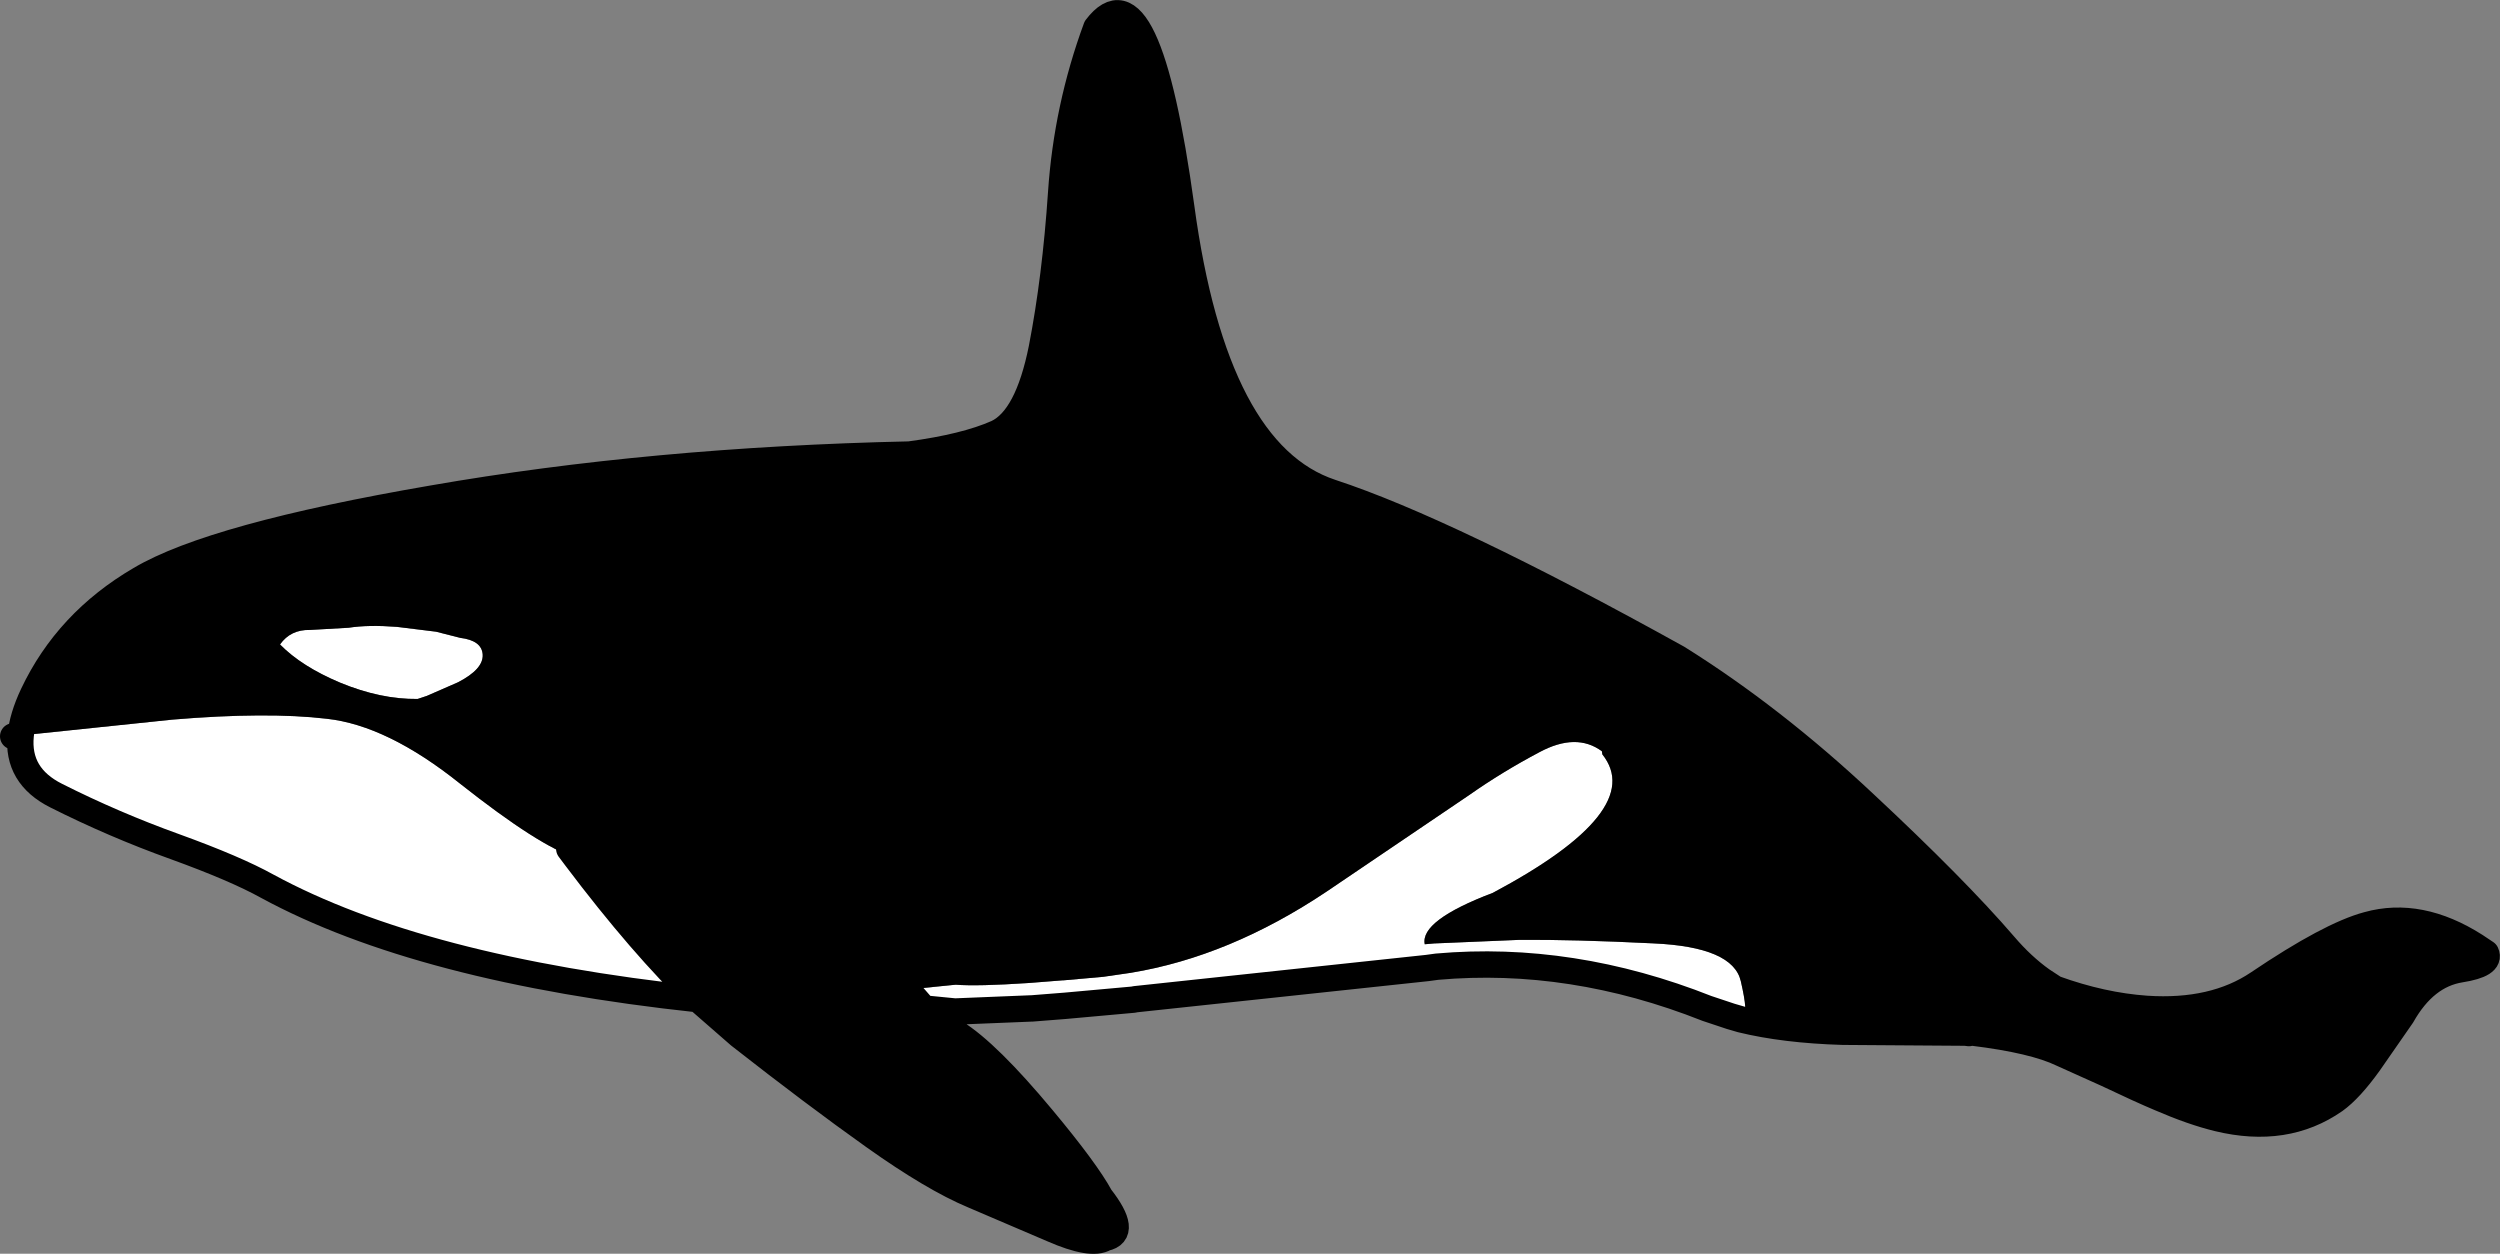 <?xml version="1.0" encoding="UTF-8" standalone="no"?>
<svg xmlns:ffdec="https://www.free-decompiler.com/flash" xmlns:xlink="http://www.w3.org/1999/xlink" ffdec:objectType="shape" height="142.6px" width="284.35px" xmlns="http://www.w3.org/2000/svg">
  <rect width="100%" height="100%" fill="#808080" stroke="none"/>
  <g transform="matrix(1.0, 0.0, 0.0, 1.0, 136.15, 66.35)">
    <path d="M-133.8 17.3 L-116.55 15.5 Q-105.8 14.6 -99.0 15.4 -92.1 16.15 -83.8 22.8 -74.75 29.95 -70.65 31.2 -63.15 41.15 -56.75 47.3 -88.35 43.9 -105.75 34.45 -109.35 32.45 -116.25 29.95 -123.2 27.45 -129.75 24.15 -134.25 21.9 -133.8 17.3 M60.7 49.25 L58.0 48.35 Q42.6 42.25 27.3 43.6 L26.2 43.75 -7.0 47.3 -7.25 47.35 -15.0 48.05 -18.8 48.35 -18.9 48.35 -27.5 48.7 -27.55 48.7 -31.1 48.35 -31.25 48.15 -32.95 46.2 -27.45 45.65 Q-25.0 45.85 -19.05 45.45 L-15.25 45.15 -15.15 45.15 -10.65 44.75 -7.55 44.3 Q3.7 42.45 14.75 35.05 L31.0 24.05 Q34.7 21.45 38.95 19.2 43.15 16.95 46.05 19.1 L46.1 19.45 Q51.2 25.85 33.65 35.2 25.35 38.35 25.9 41.05 L27.05 40.95 27.15 40.95 36.65 40.55 Q42.85 40.5 51.9 40.95 60.95 41.35 61.85 45.25 62.75 49.15 62.05 48.95 61.35 48.75 60.7 49.25 M-84.05 11.25 L-87.6 12.8 -88.65 13.15 Q-92.85 13.2 -97.45 11.3 -101.85 9.45 -104.3 6.95 -103.1 5.25 -100.9 5.3 L-96.5 5.05 Q-94.25 4.7 -91.0 4.95 L-86.55 5.5 -83.8 6.2 Q-81.35 6.5 -81.25 8.1 -81.15 9.75 -84.05 11.25" fill="#ffffff" fill-rule="evenodd" stroke="none"/>
    <path d="M-133.8 17.3 Q-133.6 15.2 -132.4 12.65 -128.5 4.4 -120.2 -0.45 -111.95 -5.35 -86.95 -9.65 -62.0 -14.0 -32.7 -14.65 -26.35 -15.5 -22.75 -17.1 -19.25 -18.75 -17.65 -26.75 -16.1 -34.75 -15.45 -44.45 -14.8 -54.1 -11.45 -63.2 -5.65 -70.85 -1.8 -42.8 2.0 -14.75 15.25 -10.35 28.5 -6.0 54.65 8.5 65.45 15.25 75.85 25.0 86.25 34.7 91.8 41.15 93.85 43.55 96.1 45.15 L97.55 46.1 Q102.95 48.05 108.0 48.4 115.65 48.9 120.7 45.5 128.85 40.0 133.15 38.85 139.05 37.2 145.4 41.25 L146.15 41.75 146.6 42.05 Q147.2 43.35 143.7 43.9 139.65 44.55 137.05 49.15 L133.3 54.55 Q131.15 57.55 129.4 58.8 123.8 62.7 116.15 60.85 113.25 60.15 109.55 58.55 107.4 57.65 103.4 55.75 L98.4 53.5 Q95.2 51.95 88.25 51.1 L87.8 51.15 87.4 51.1 73.45 51.0 Q66.8 50.8 61.9 49.6 L62.05 48.95 Q62.75 49.15 61.85 45.25 60.95 41.35 51.9 40.95 42.85 40.5 36.65 40.55 L27.15 40.95 27.05 40.95 25.9 41.05 Q25.35 38.35 33.65 35.2 51.2 25.85 46.1 19.45 L46.05 19.1 Q43.15 16.95 38.95 19.2 34.7 21.45 31.0 24.05 L14.75 35.05 Q3.7 42.45 -7.55 44.3 L-10.65 44.75 -15.15 45.15 -15.25 45.15 -19.05 45.45 Q-25.0 45.85 -27.45 45.65 L-32.95 46.2 -31.25 48.15 -31.1 48.35 Q-29.55 49.8 -27.5 51.1 -23.8 53.4 -17.6 60.85 -12.6 66.85 -11.0 69.8 -7.8 73.9 -10.45 74.45 -12.0 75.4 -16.45 73.45 L-25.45 69.6 Q-30.0 67.7 -36.75 62.9 -43.5 58.1 -52.05 51.4 L-56.35 47.65 -56.75 47.3 Q-63.15 41.15 -70.65 31.2 -74.75 29.95 -83.8 22.8 -92.1 16.15 -99.0 15.4 -105.8 14.6 -116.55 15.5 L-133.8 17.3 M-71.4 30.2 L-70.65 31.2 -71.4 30.2 M-32.95 46.2 L-33.6 46.25 -32.95 46.2 M-84.05 11.25 Q-81.15 9.75 -81.25 8.1 -81.35 6.5 -83.8 6.2 L-86.55 5.5 -91.0 4.95 Q-94.25 4.7 -96.5 5.05 L-100.9 5.3 Q-103.1 5.25 -104.3 6.95 -101.85 9.45 -97.45 11.3 -92.85 13.2 -88.65 13.15 L-87.6 12.8 -84.05 11.25" fill="#000000" fill-rule="evenodd" stroke="none"/>
    <path d="M88.25 51.1 Q95.2 51.95 98.4 53.5 L103.4 55.75 Q107.4 57.65 109.55 58.55 113.25 60.15 116.15 60.85 123.8 62.7 129.4 58.8 131.15 57.55 133.3 54.55 L137.05 49.15 Q139.65 44.55 143.7 43.9 147.2 43.35 146.6 42.05 L146.15 41.75 145.4 41.25 Q139.05 37.2 133.15 38.85 128.85 40.0 120.7 45.5 115.65 48.9 108.0 48.4 102.95 48.05 97.55 46.1 L96.1 45.15 Q93.85 43.55 91.8 41.15 86.25 34.7 75.85 25.0 65.45 15.25 54.65 8.5 28.5 -6.0 15.25 -10.35 2.0 -14.75 -1.8 -42.8 -5.65 -70.85 -11.45 -63.2 -14.8 -54.1 -15.45 -44.45 -16.1 -34.75 -17.65 -26.75 -19.25 -18.75 -22.75 -17.1 -26.35 -15.5 -32.7 -14.65 -62.0 -14.0 -86.95 -9.65 -111.95 -5.35 -120.2 -0.45 -128.5 4.4 -132.4 12.65 -133.6 15.2 -133.8 17.3 L-134.65 17.4 M-70.65 31.2 L-71.4 30.2 M87.8 51.15 L87.4 51.1 73.45 51.0 Q66.8 50.8 61.9 49.6 L60.7 49.25 58.0 48.35 Q42.6 42.25 27.3 43.6 L26.2 43.75 -7.0 47.3 -7.25 47.35 -15.0 48.05 -18.8 48.35 -18.9 48.35 -27.5 48.7 -27.55 48.7 -31.1 48.35 Q-29.55 49.8 -27.5 51.1 -23.8 53.4 -17.6 60.85 -12.6 66.85 -11.0 69.8 -7.8 73.9 -10.45 74.45 -12.0 75.4 -16.45 73.45 L-25.45 69.6 Q-30.0 67.7 -36.75 62.9 -43.5 58.1 -52.05 51.4 L-56.35 47.65 -56.75 47.3 Q-88.35 43.9 -105.75 34.45 -109.35 32.45 -116.25 29.95 -123.2 27.45 -129.75 24.15 -134.25 21.9 -133.8 17.3 M-32.95 46.2 L-31.25 48.15 -31.1 48.35 M-33.6 46.25 L-32.95 46.2 M-56.75 47.3 Q-63.15 41.15 -70.65 31.2" fill="none" stroke="#000000" stroke-linecap="round" stroke-linejoin="round" stroke-width="3.0"/>
  </g>
</svg>
